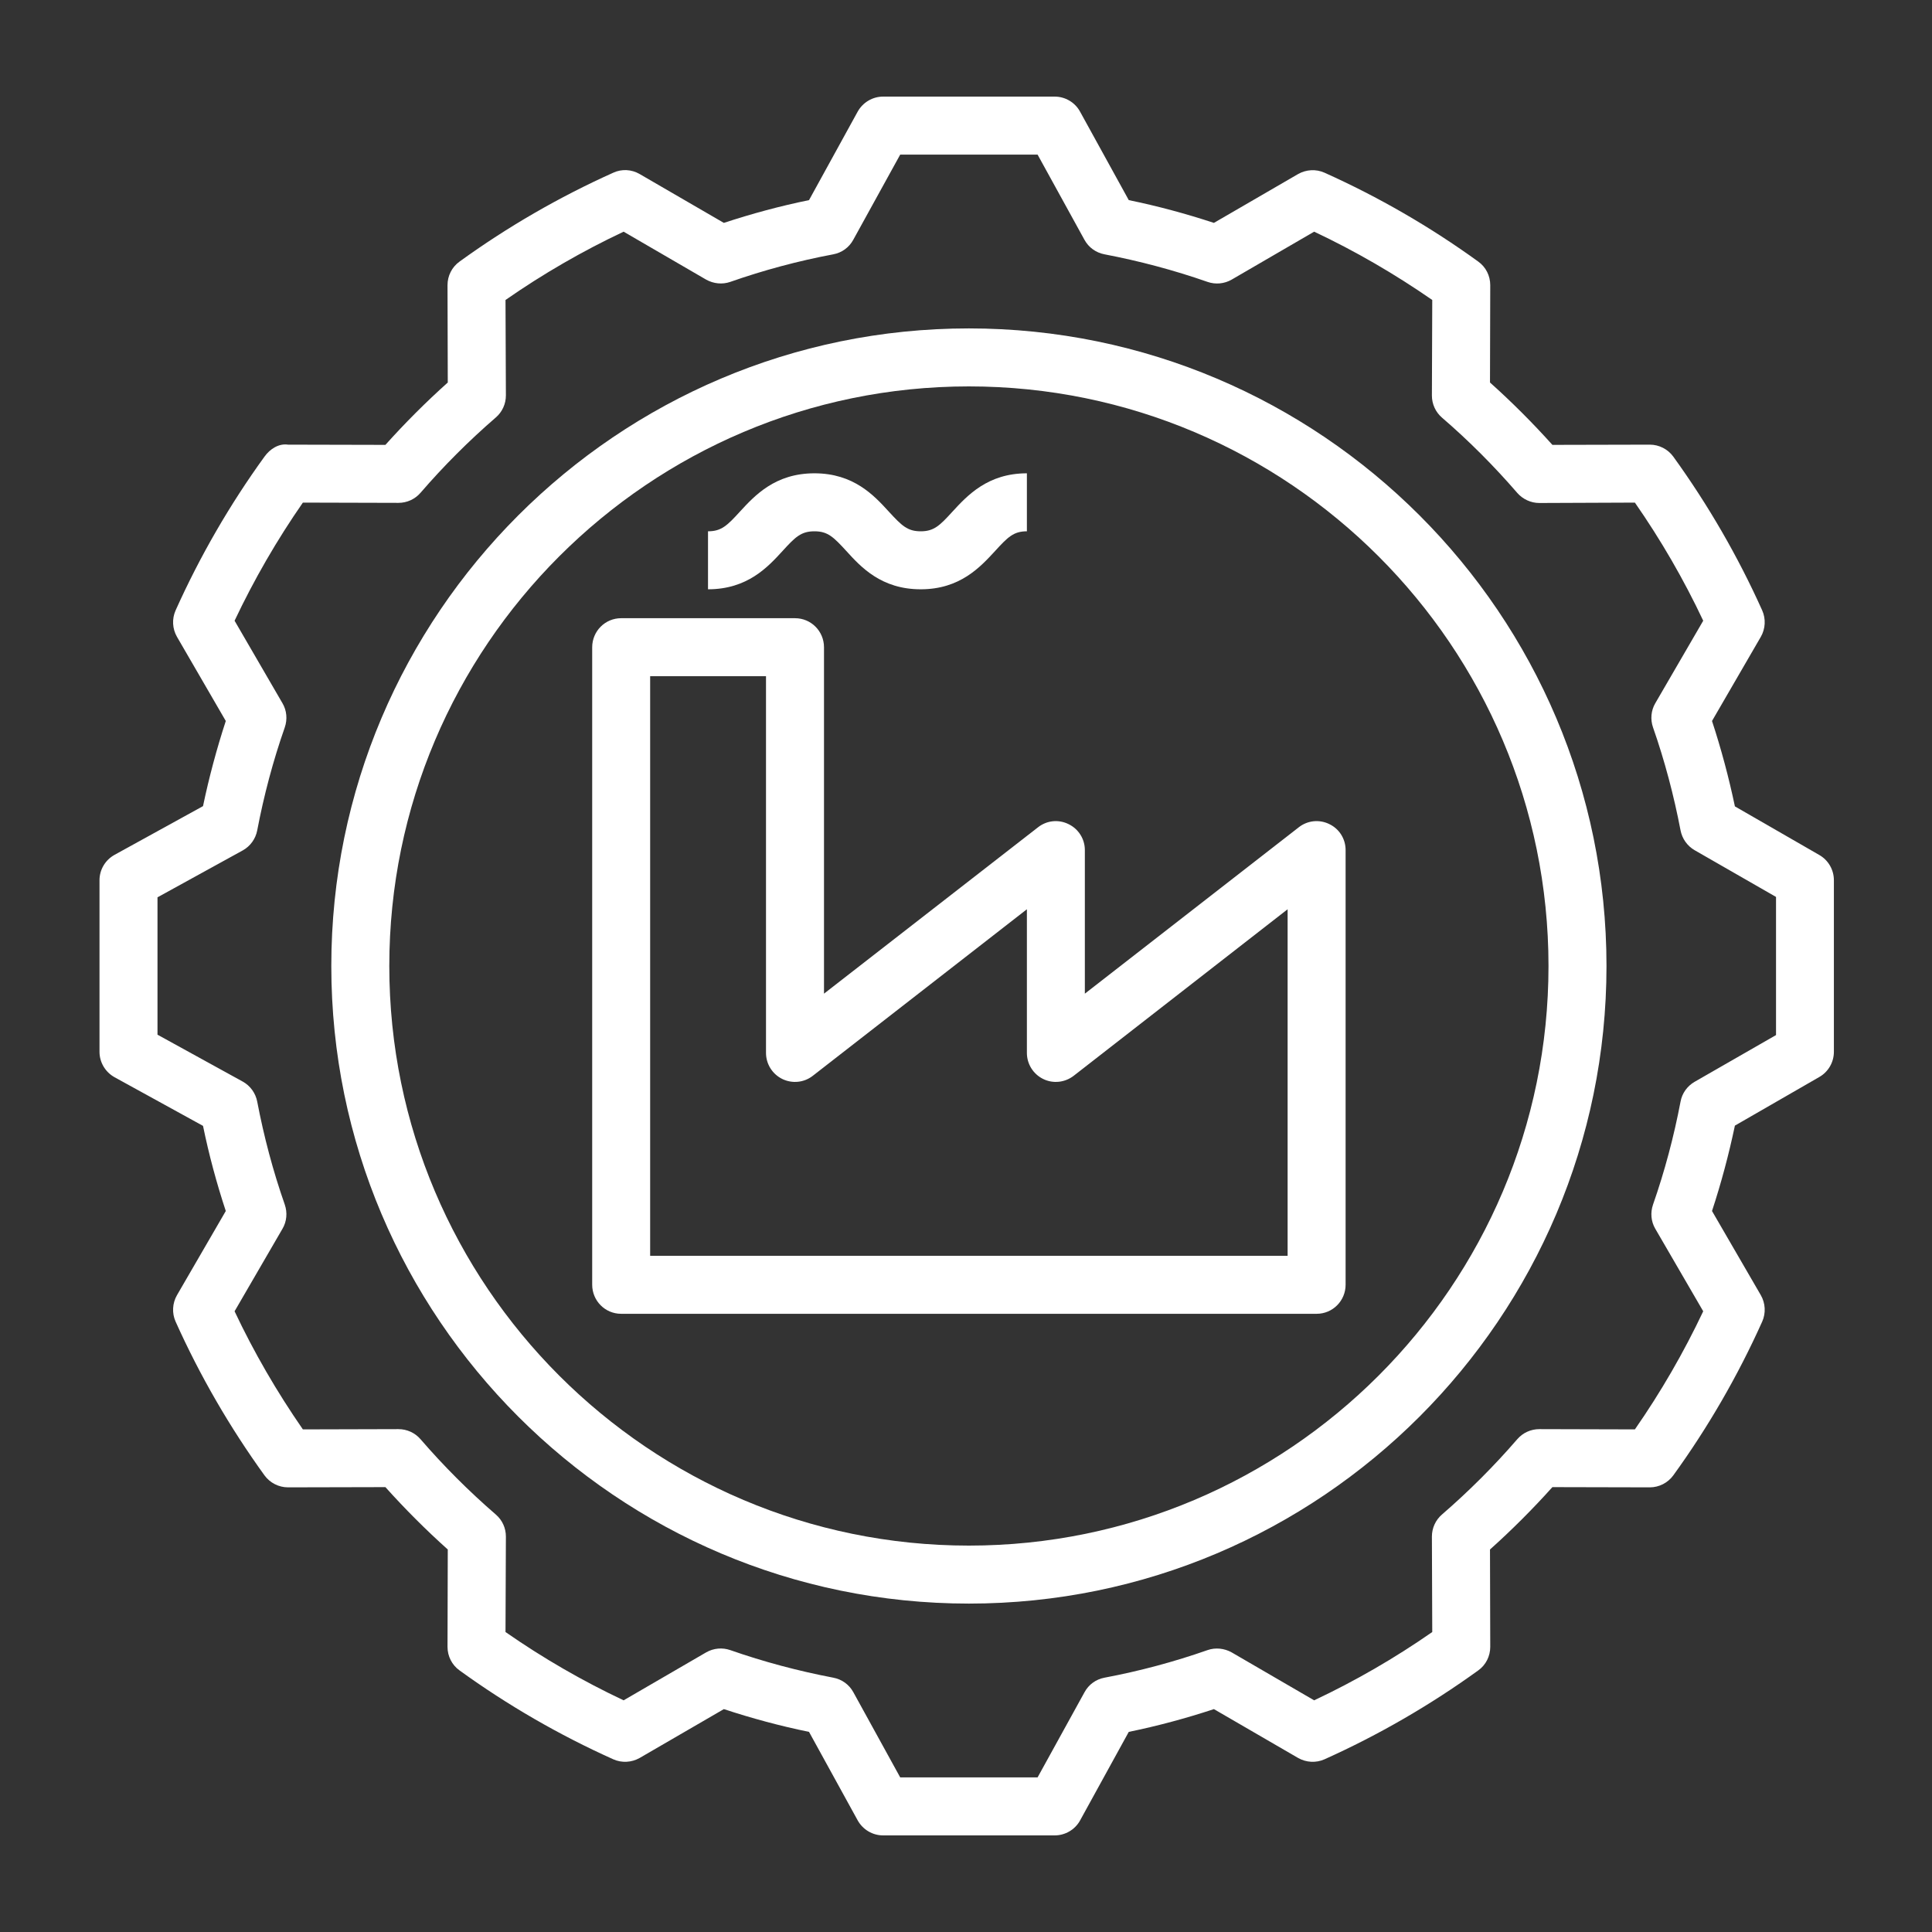 <svg xmlns="http://www.w3.org/2000/svg" xmlns:xlink="http://www.w3.org/1999/xlink" width="80" zoomAndPan="magnify" viewBox="0 0 60 60" height="80" preserveAspectRatio="xMidYMid meet" version="1.0"><rect x="0" y="0" width="60" height="60" fill="#333333" stroke="none"/><path fill="#ffffff" d="M 3.555 33.453 L 6.305 34.965 C 6.488 35.859 6.727 36.746 7.012 37.609 L 5.496 40.223 C 5.352 40.473 5.336 40.781 5.453 41.043 C 6.207 42.723 7.137 44.328 8.215 45.82 C 8.383 46.051 8.656 46.191 8.945 46.191 L 11.969 46.184 C 12.578 46.863 13.227 47.512 13.906 48.121 L 13.898 51.145 C 13.898 51.434 14.035 51.707 14.27 51.875 C 15.758 52.953 17.367 53.883 19.047 54.637 C 19.309 54.754 19.613 54.738 19.867 54.594 L 22.48 53.078 C 23.344 53.363 24.23 53.602 25.125 53.785 L 26.637 56.535 C 26.797 56.82 27.098 57 27.426 57 L 32.754 57 C 33.082 57 33.387 56.82 33.543 56.535 L 35.055 53.785 C 35.949 53.602 36.836 53.363 37.699 53.078 L 40.312 54.594 C 40.566 54.738 40.871 54.754 41.133 54.637 C 42.812 53.883 44.418 52.953 45.91 51.875 C 46.145 51.707 46.281 51.434 46.281 51.145 L 46.273 48.121 C 46.953 47.512 47.602 46.863 48.211 46.184 L 51.234 46.191 C 51.234 46.191 51.234 46.191 51.238 46.191 C 51.523 46.191 51.797 46.051 51.965 45.82 C 53.043 44.332 53.973 42.723 54.727 41.043 C 54.844 40.781 54.828 40.473 54.684 40.223 L 53.168 37.609 C 53.453 36.742 53.691 35.852 53.879 34.957 L 56.504 33.445 C 56.781 33.285 56.953 32.988 56.953 32.664 L 56.953 27.336 C 56.953 27.012 56.781 26.715 56.504 26.555 L 53.879 25.043 C 53.691 24.148 53.453 23.258 53.168 22.391 L 54.684 19.777 C 54.828 19.527 54.844 19.219 54.727 18.957 C 53.973 17.277 53.043 15.672 51.965 14.18 C 51.797 13.949 51.523 13.809 51.238 13.809 C 51.234 13.809 51.234 13.809 51.234 13.809 L 48.211 13.816 C 47.602 13.137 46.953 12.488 46.273 11.879 L 46.281 8.855 C 46.281 8.566 46.145 8.293 45.91 8.125 C 44.422 7.047 42.812 6.117 41.133 5.363 C 40.871 5.246 40.566 5.262 40.312 5.406 L 37.699 6.922 C 36.832 6.637 35.949 6.398 35.055 6.215 L 33.543 3.469 C 33.387 3.18 33.082 3 32.754 3 L 27.426 3 C 27.098 3 26.797 3.18 26.637 3.465 L 25.125 6.215 C 24.23 6.398 23.344 6.637 22.48 6.922 L 19.867 5.406 C 19.613 5.258 19.309 5.242 19.047 5.363 C 17.367 6.117 15.758 7.047 14.27 8.125 C 14.035 8.293 13.898 8.566 13.898 8.855 L 13.906 11.879 C 13.227 12.488 12.578 13.137 11.969 13.816 L 8.945 13.809 C 8.656 13.766 8.383 13.945 8.215 14.18 C 7.137 15.668 6.207 17.277 5.453 18.957 C 5.336 19.219 5.352 19.527 5.496 19.777 L 7.012 22.391 C 6.73 23.254 6.492 24.141 6.305 25.035 L 3.559 26.547 C 3.27 26.707 3.09 27.008 3.09 27.336 L 3.09 32.664 C 3.09 32.992 3.27 33.293 3.555 33.453 Z M 4.891 27.867 L 7.539 26.41 C 7.773 26.281 7.938 26.051 7.988 25.789 C 8.195 24.703 8.48 23.629 8.844 22.59 C 8.93 22.34 8.906 22.066 8.773 21.84 L 7.285 19.277 C 7.891 17.996 8.602 16.766 9.406 15.609 L 12.375 15.617 C 12.637 15.617 12.887 15.504 13.059 15.305 C 13.777 14.473 14.562 13.688 15.398 12.965 C 15.598 12.793 15.711 12.543 15.711 12.281 L 15.699 9.316 C 16.859 8.508 18.09 7.797 19.367 7.195 L 21.93 8.684 C 22.16 8.812 22.434 8.84 22.68 8.754 C 23.715 8.391 24.793 8.102 25.879 7.898 C 26.145 7.848 26.371 7.684 26.5 7.445 L 27.957 4.801 L 32.223 4.801 L 33.68 7.449 C 33.809 7.684 34.035 7.848 34.301 7.898 C 35.383 8.105 36.461 8.391 37.5 8.754 C 37.746 8.84 38.02 8.816 38.25 8.684 L 40.812 7.195 C 42.09 7.797 43.32 8.512 44.48 9.316 L 44.469 12.285 C 44.469 12.547 44.582 12.797 44.781 12.969 C 45.617 13.688 46.402 14.477 47.121 15.309 C 47.293 15.504 47.543 15.621 47.805 15.621 L 50.773 15.609 C 51.582 16.77 52.293 18 52.895 19.277 L 51.406 21.84 C 51.273 22.066 51.25 22.344 51.336 22.59 C 51.699 23.629 51.984 24.707 52.191 25.789 C 52.242 26.047 52.398 26.27 52.625 26.402 L 55.156 27.855 L 55.156 32.145 L 52.625 33.598 C 52.398 33.73 52.238 33.953 52.191 34.211 C 51.984 35.297 51.699 36.371 51.336 37.41 C 51.25 37.66 51.273 37.934 51.406 38.16 L 52.895 40.723 C 52.289 42.004 51.578 43.234 50.773 44.391 L 47.805 44.383 C 47.543 44.383 47.293 44.496 47.121 44.695 C 46.402 45.527 45.613 46.316 44.781 47.035 C 44.582 47.207 44.469 47.457 44.469 47.719 L 44.48 50.684 C 43.32 51.492 42.09 52.203 40.812 52.805 L 38.25 51.316 C 38.02 51.188 37.746 51.16 37.5 51.246 C 36.465 51.609 35.387 51.898 34.301 52.102 C 34.035 52.152 33.809 52.316 33.68 52.555 L 32.223 55.199 L 27.957 55.199 L 26.5 52.551 C 26.371 52.316 26.145 52.152 25.879 52.102 C 24.793 51.895 23.719 51.609 22.68 51.246 C 22.434 51.16 22.16 51.184 21.93 51.316 L 19.367 52.805 C 18.09 52.203 16.859 51.492 15.699 50.684 L 15.711 47.719 C 15.711 47.453 15.598 47.207 15.398 47.035 C 14.562 46.312 13.777 45.527 13.059 44.695 C 12.887 44.496 12.637 44.383 12.375 44.383 L 9.406 44.391 C 8.602 43.23 7.887 42 7.285 40.723 L 8.773 38.16 C 8.906 37.934 8.93 37.66 8.844 37.41 C 8.48 36.371 8.195 35.297 7.988 34.211 C 7.938 33.949 7.773 33.719 7.539 33.59 L 4.891 32.133 Z M 4.891 27.867 " fill-opacity="1" fill-rule="nonzero"/><path fill="#ffffff" d="M 30.09 49.801 C 41.008 49.801 49.891 40.918 49.891 30 C 49.891 19.082 41.008 10.199 30.09 10.199 C 19.172 10.199 10.289 19.082 10.289 30 C 10.289 40.918 19.172 49.801 30.09 49.801 Z M 30.09 12 C 40.016 12 48.09 20.074 48.09 30 C 48.09 39.926 40.016 48 30.09 48 C 20.164 48 12.09 39.926 12.09 30 C 12.09 20.074 20.164 12 30.09 12 Z M 30.09 12 " fill-opacity="1" fill-rule="nonzero"/><path fill="#ffffff" d="M 19.289 40.801 L 40.891 40.801 C 41.387 40.801 41.789 40.398 41.789 39.898 L 41.789 26.398 C 41.789 26.055 41.594 25.742 41.285 25.594 C 40.977 25.441 40.609 25.477 40.336 25.691 L 33.691 30.859 L 33.691 26.398 C 33.691 26.055 33.492 25.742 33.184 25.594 C 32.875 25.441 32.512 25.477 32.238 25.691 L 25.59 30.859 L 25.59 20.102 C 25.59 19.602 25.188 19.199 24.691 19.199 L 19.289 19.199 C 18.793 19.199 18.391 19.602 18.391 20.102 L 18.391 39.898 C 18.391 40.398 18.793 40.801 19.289 40.801 Z M 20.191 21 L 23.789 21 L 23.789 32.699 C 23.789 33.043 23.984 33.355 24.293 33.508 C 24.605 33.66 24.973 33.621 25.242 33.41 L 31.891 28.238 L 31.891 32.699 C 31.891 33.043 32.086 33.355 32.395 33.508 C 32.703 33.66 33.07 33.621 33.344 33.41 L 39.988 28.238 L 39.988 39 L 20.191 39 Z M 20.191 21 " fill-opacity="1" fill-rule="nonzero"/><path fill="#ffffff" d="M 24.305 17.109 C 24.699 16.676 24.879 16.5 25.293 16.5 C 25.707 16.5 25.883 16.676 26.281 17.109 C 26.738 17.613 27.371 18.301 28.594 18.301 C 29.816 18.301 30.445 17.609 30.906 17.109 C 31.301 16.676 31.48 16.5 31.891 16.5 L 31.891 14.699 C 30.672 14.699 30.039 15.391 29.578 15.891 C 29.184 16.324 29.004 16.5 28.594 16.5 C 28.18 16.5 28.004 16.324 27.605 15.891 C 27.145 15.387 26.512 14.699 25.293 14.699 C 24.07 14.699 23.438 15.391 22.977 15.891 C 22.582 16.324 22.402 16.5 21.988 16.5 L 21.988 18.301 C 23.211 18.301 23.844 17.613 24.305 17.109 Z M 24.305 17.109 " fill-opacity="1" fill-rule="nonzero"/></svg>
